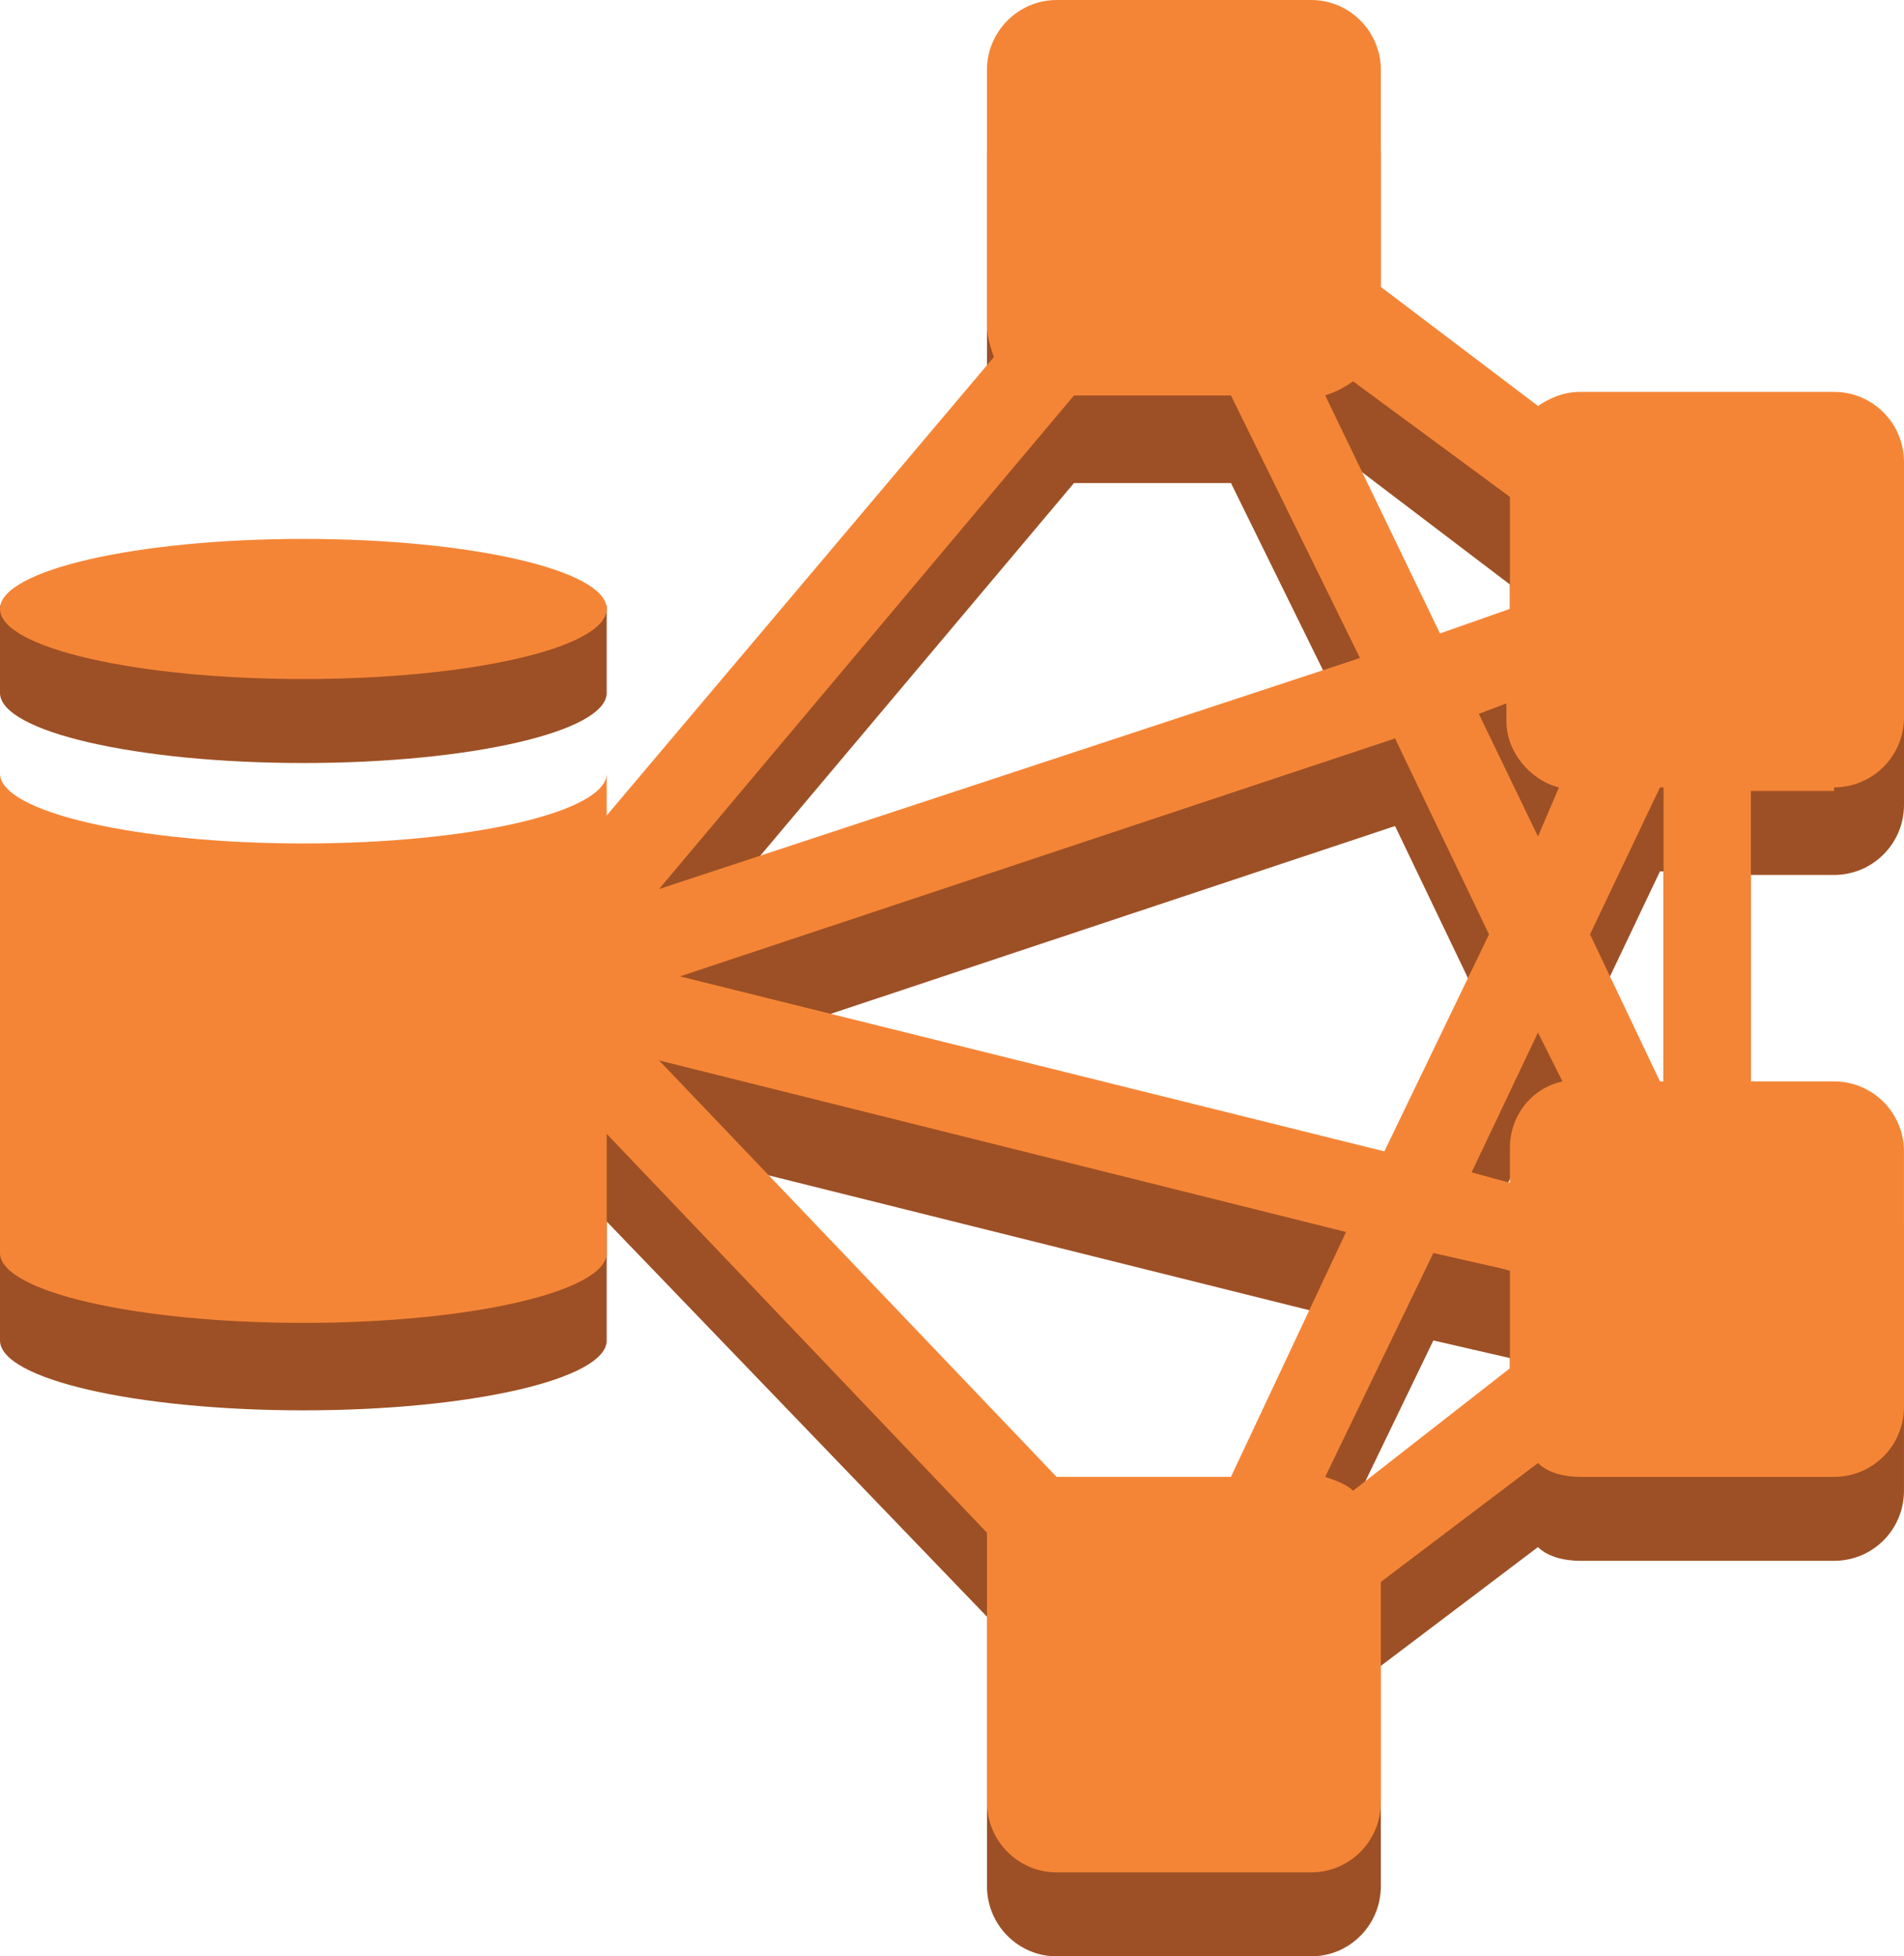<svg version="1.1" id="Layer_1" xmlns="http://www.w3.org/2000/svg" xmlns:xlink="http://www.w3.org/1999/xlink" x="0px" y="0px"
	 width="73px" height="75px" viewBox="0 0 73 75" enable-background="new 0 0 73 75" xml:space="preserve">
<g>
	<g>
		<path fill="#9D5025" d="M70.318,33.542c1.487,0,2.682-1.208,2.682-2.681v-9.799c0-1.473-1.194-2.681-2.682-2.681h-9.744
			c-0.666,0-1.216,0.265-1.606,0.54l-6.025-4.565V5.901c0-1.474-1.195-2.682-2.671-2.682h-9.758c-1.468,0-2.673,1.208-2.673,2.682
			v9.8c0,0.402,0.127,0.805,0.265,1.208L23.261,34.613v-1.61c0,1.482-5.215,2.69-11.626,2.69C5.216,35.693,0,34.485,0,33.003l0,0
			v18.385l0,0c0,1.479,5.216,2.679,11.635,2.679c6.411,0,11.626-1.198,11.626-2.679v-4.56l14.58,15.15c0,0.138,0,0.412,0,0.55v9.78
			c0,1.491,1.203,2.691,2.671,2.691h9.76c1.474,0,2.67-1.2,2.67-2.691v-8.444l6.025-4.555c0.392,0.392,1.058,0.527,1.605,0.527
			h9.746c1.486,0,2.681-1.195,2.681-2.688v-9.79c0-1.47-1.193-2.682-2.681-2.682h-3.189V33.542H70.318z M58.967,35.29l-2.269-4.703
			l1.058-0.402v0.677c0,1.208,0.937,2.278,2.016,2.543L58.967,35.29z M51.88,60.506c-0.271-0.255-0.677-0.392-1.072-0.529
			l4.148-8.589l2.935,0.675v3.75L51.88,60.506z M41.177,18.519h6.019l4.946,10.056L25.14,37.568L41.177,18.519z M57.891,22.408
			v4.291l-2.68,0.805l-4.403-9.122c0.396-0.137,0.666-0.266,1.072-0.541L57.891,22.408z M47.195,59.838h-6.684l0,0L25.268,44.01
			l26.341,6.571L47.195,59.838z M59.906,44.814c-1.214,0.264-2.016,1.336-2.016,2.544v1.345l-1.468-0.402l2.544-5.371L59.906,44.814
			z M53.077,47.5l-27.008-6.71l27.418-9.123l3.602,7.513L53.077,47.5z M63.782,44.678h-0.138l-2.682-5.637l2.682-5.636h0.138V44.678
			z"/>
		<path fill="#9D5025" d="M11.635,29.251c6.411,0,11.626-1.208,11.626-2.69c0-0.805,0-3.349,0-3.349s-8.426,0.668-11.626,0.668
			C9.229,23.88,0,23.212,0,23.212v3.349C0,28.043,5.216,29.251,11.635,29.251z"/>
	</g>
	<g>
		<path fill="#F58536" d="M70.318,30.185c1.487,0,2.682-1.208,2.682-2.681v-9.79c0-1.482-1.194-2.69-2.682-2.69h-9.744
			c-0.666,0-1.216,0.274-1.606,0.54l-6.025-4.564V2.681C52.942,1.208,51.747,0,50.271,0h-9.758c-1.468,0-2.673,1.208-2.673,2.681
			v9.799c0,0.403,0.127,0.805,0.265,1.208L23.261,31.264v-1.61c0,1.473-5.215,2.681-11.626,2.681C5.216,32.335,0,31.127,0,29.654
			l0,0v18.381l0,0c0,1.474,5.216,2.68,11.635,2.68c6.411,0,11.626-1.207,11.626-2.68v-4.568l14.58,15.292c0,0.138,0,0.411,0,0.551
			v9.779c0,1.491,1.203,2.69,2.671,2.69h9.76c1.474,0,2.67-1.199,2.67-2.69v-8.444l6.025-4.558c0.392,0.394,1.058,0.531,1.605,0.531
			h9.746c1.486,0,2.681-1.198,2.681-2.688v-9.791c0-1.473-1.193-2.682-2.681-2.682h-3.189V30.322h3.189V30.185L70.318,30.185z
			 M58.967,32.069l-2.269-4.703l1.058-0.402v0.678c0,1.208,0.937,2.278,2.016,2.543L58.967,32.069z M51.88,57.148
			c-0.271-0.256-0.677-0.395-1.072-0.53l4.148-8.583l2.935,0.667v3.752L51.88,57.148z M41.177,15.161h6.019l4.946,10.065
			l-26.874,8.857L41.177,15.161z M57.891,19.049v4.292l-2.68,0.943l-4.403-9.124c0.396-0.137,0.666-0.265,1.072-0.54L57.891,19.049z
			 M47.195,56.618h-6.684l0,0L25.268,40.652l26.34,6.578L47.195,56.618z M59.906,41.458c-1.214,0.265-2.016,1.345-2.016,2.552v1.335
			l-1.468-0.401l2.544-5.361L59.906,41.458z M53.077,44.139l-27.008-6.708l27.418-9.122l3.602,7.512L53.077,44.139z M63.782,41.458
			h-0.138l-2.682-5.637l2.682-5.636h0.138V41.458z"/>
		<path fill="#F58536" d="M11.635,20.66c6.426,0,11.626,1.203,11.626,2.681c0,1.487-5.2,2.69-11.626,2.69
			C5.212,26.031,0,24.828,0,23.341C0,21.863,5.212,20.66,11.635,20.66z"/>
	</g>
</g>
</svg>
